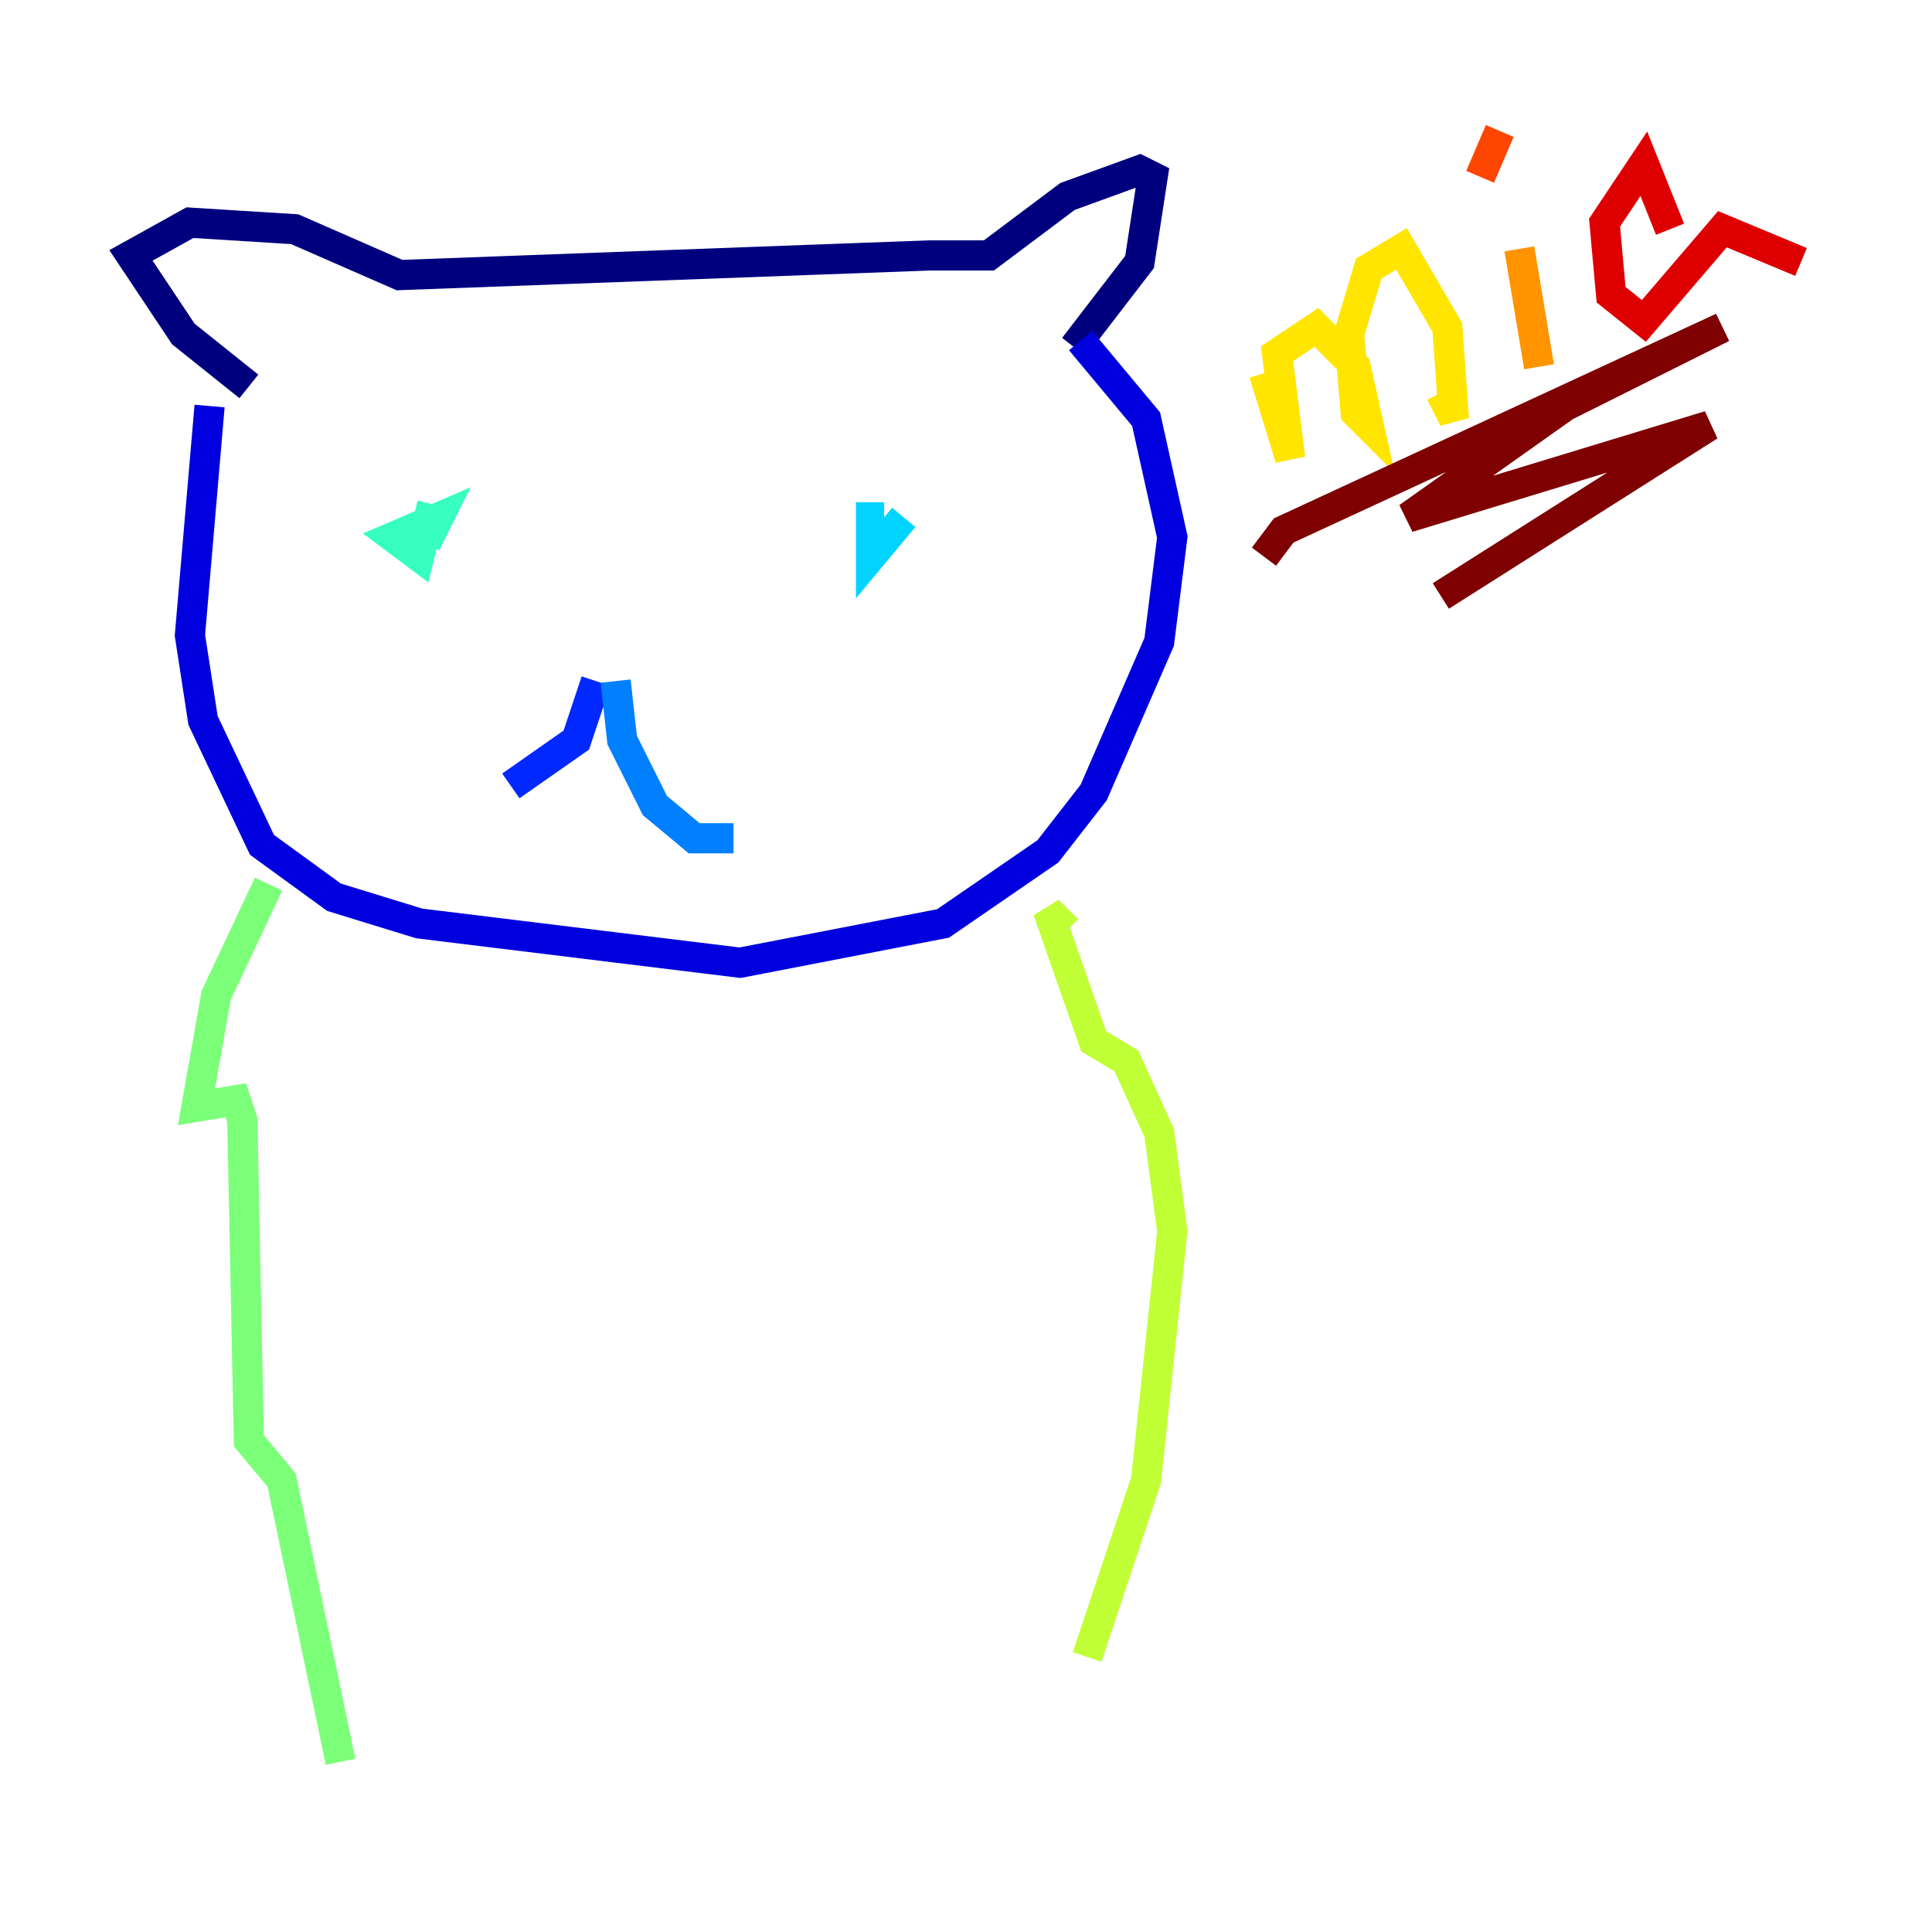 <?xml version="1.0" encoding="utf-8" ?>
<svg baseProfile="tiny" height="128" version="1.2" viewBox="0,0,128,128" width="128" xmlns="http://www.w3.org/2000/svg" xmlns:ev="http://www.w3.org/2001/xml-events" xmlns:xlink="http://www.w3.org/1999/xlink"><defs /><polyline fill="none" points="16.488,25.6 12.149,22.129 8.678,16.922 12.583,14.752 19.525,15.186 26.468,18.224 61.614,16.922 65.519,16.922 70.725,13.017 75.498,11.281 76.366,11.715 75.498,17.356 71.159,22.997" stroke="#00007f" stroke-width="2" /><polyline fill="none" points="13.885,26.902 12.583,42.088 13.451,47.729 17.356,55.973 22.129,59.444 27.77,61.18 49.031,63.783 62.481,61.18 69.424,56.407 72.461,52.502 76.8,42.522 77.668,35.58 75.932,27.77 71.593,22.563" stroke="#0000de" stroke-width="2" /><polyline fill="none" points="39.485,45.125 38.183,49.031 33.844,52.068" stroke="#0028ff" stroke-width="2" /><polyline fill="none" points="40.786,45.125 41.22,49.031 43.39,53.37 45.993,55.539 48.597,55.539" stroke="#0080ff" stroke-width="2" /><polyline fill="none" points="58.576,34.278 57.709,34.278 57.709,36.881 59.878,34.278" stroke="#00d4ff" stroke-width="2" /><polyline fill="none" points="28.203,36.014 29.071,34.278 26.034,35.58 27.77,36.881 28.637,33.41" stroke="#36ffc0" stroke-width="2" /><polyline fill="none" points="17.79,58.576 14.319,65.953 13.017,73.329 15.62,72.895 16.054,74.197 16.488,95.458 18.658,98.061 22.563,116.719" stroke="#7cff79" stroke-width="2" /><polyline fill="none" points="70.725,61.614 69.424,60.312 72.461,68.99 74.63,70.291 76.8,75.064 77.668,81.573 75.932,98.061 72.027,109.776" stroke="#c0ff36" stroke-width="2" /><polyline fill="none" points="83.742,24.732 85.478,30.373 84.61,23.43 87.214,21.695 89.817,24.298 90.685,28.203 89.817,27.336 89.383,22.129 90.685,17.79 92.854,16.488 95.891,21.695 96.325,27.77 95.458,26.034" stroke="#ffe500" stroke-width="2" /><polyline fill="none" points="100.664,16.488 101.966,24.298" stroke="#ff9400" stroke-width="2" /><polyline fill="none" points="99.363,8.678 98.061,11.715" stroke="#ff4600" stroke-width="2" /><polyline fill="none" points="110.644,15.186 108.909,10.848 106.305,14.752 106.739,19.525 108.909,21.261 114.115,15.186 119.322,17.356" stroke="#de0000" stroke-width="2" /><polyline fill="none" points="83.742,36.881 85.044,35.146 114.115,21.695 103.702,26.902 93.288,34.278 113.248,28.203 95.458,39.485" stroke="#7f0000" stroke-width="2" /></svg>